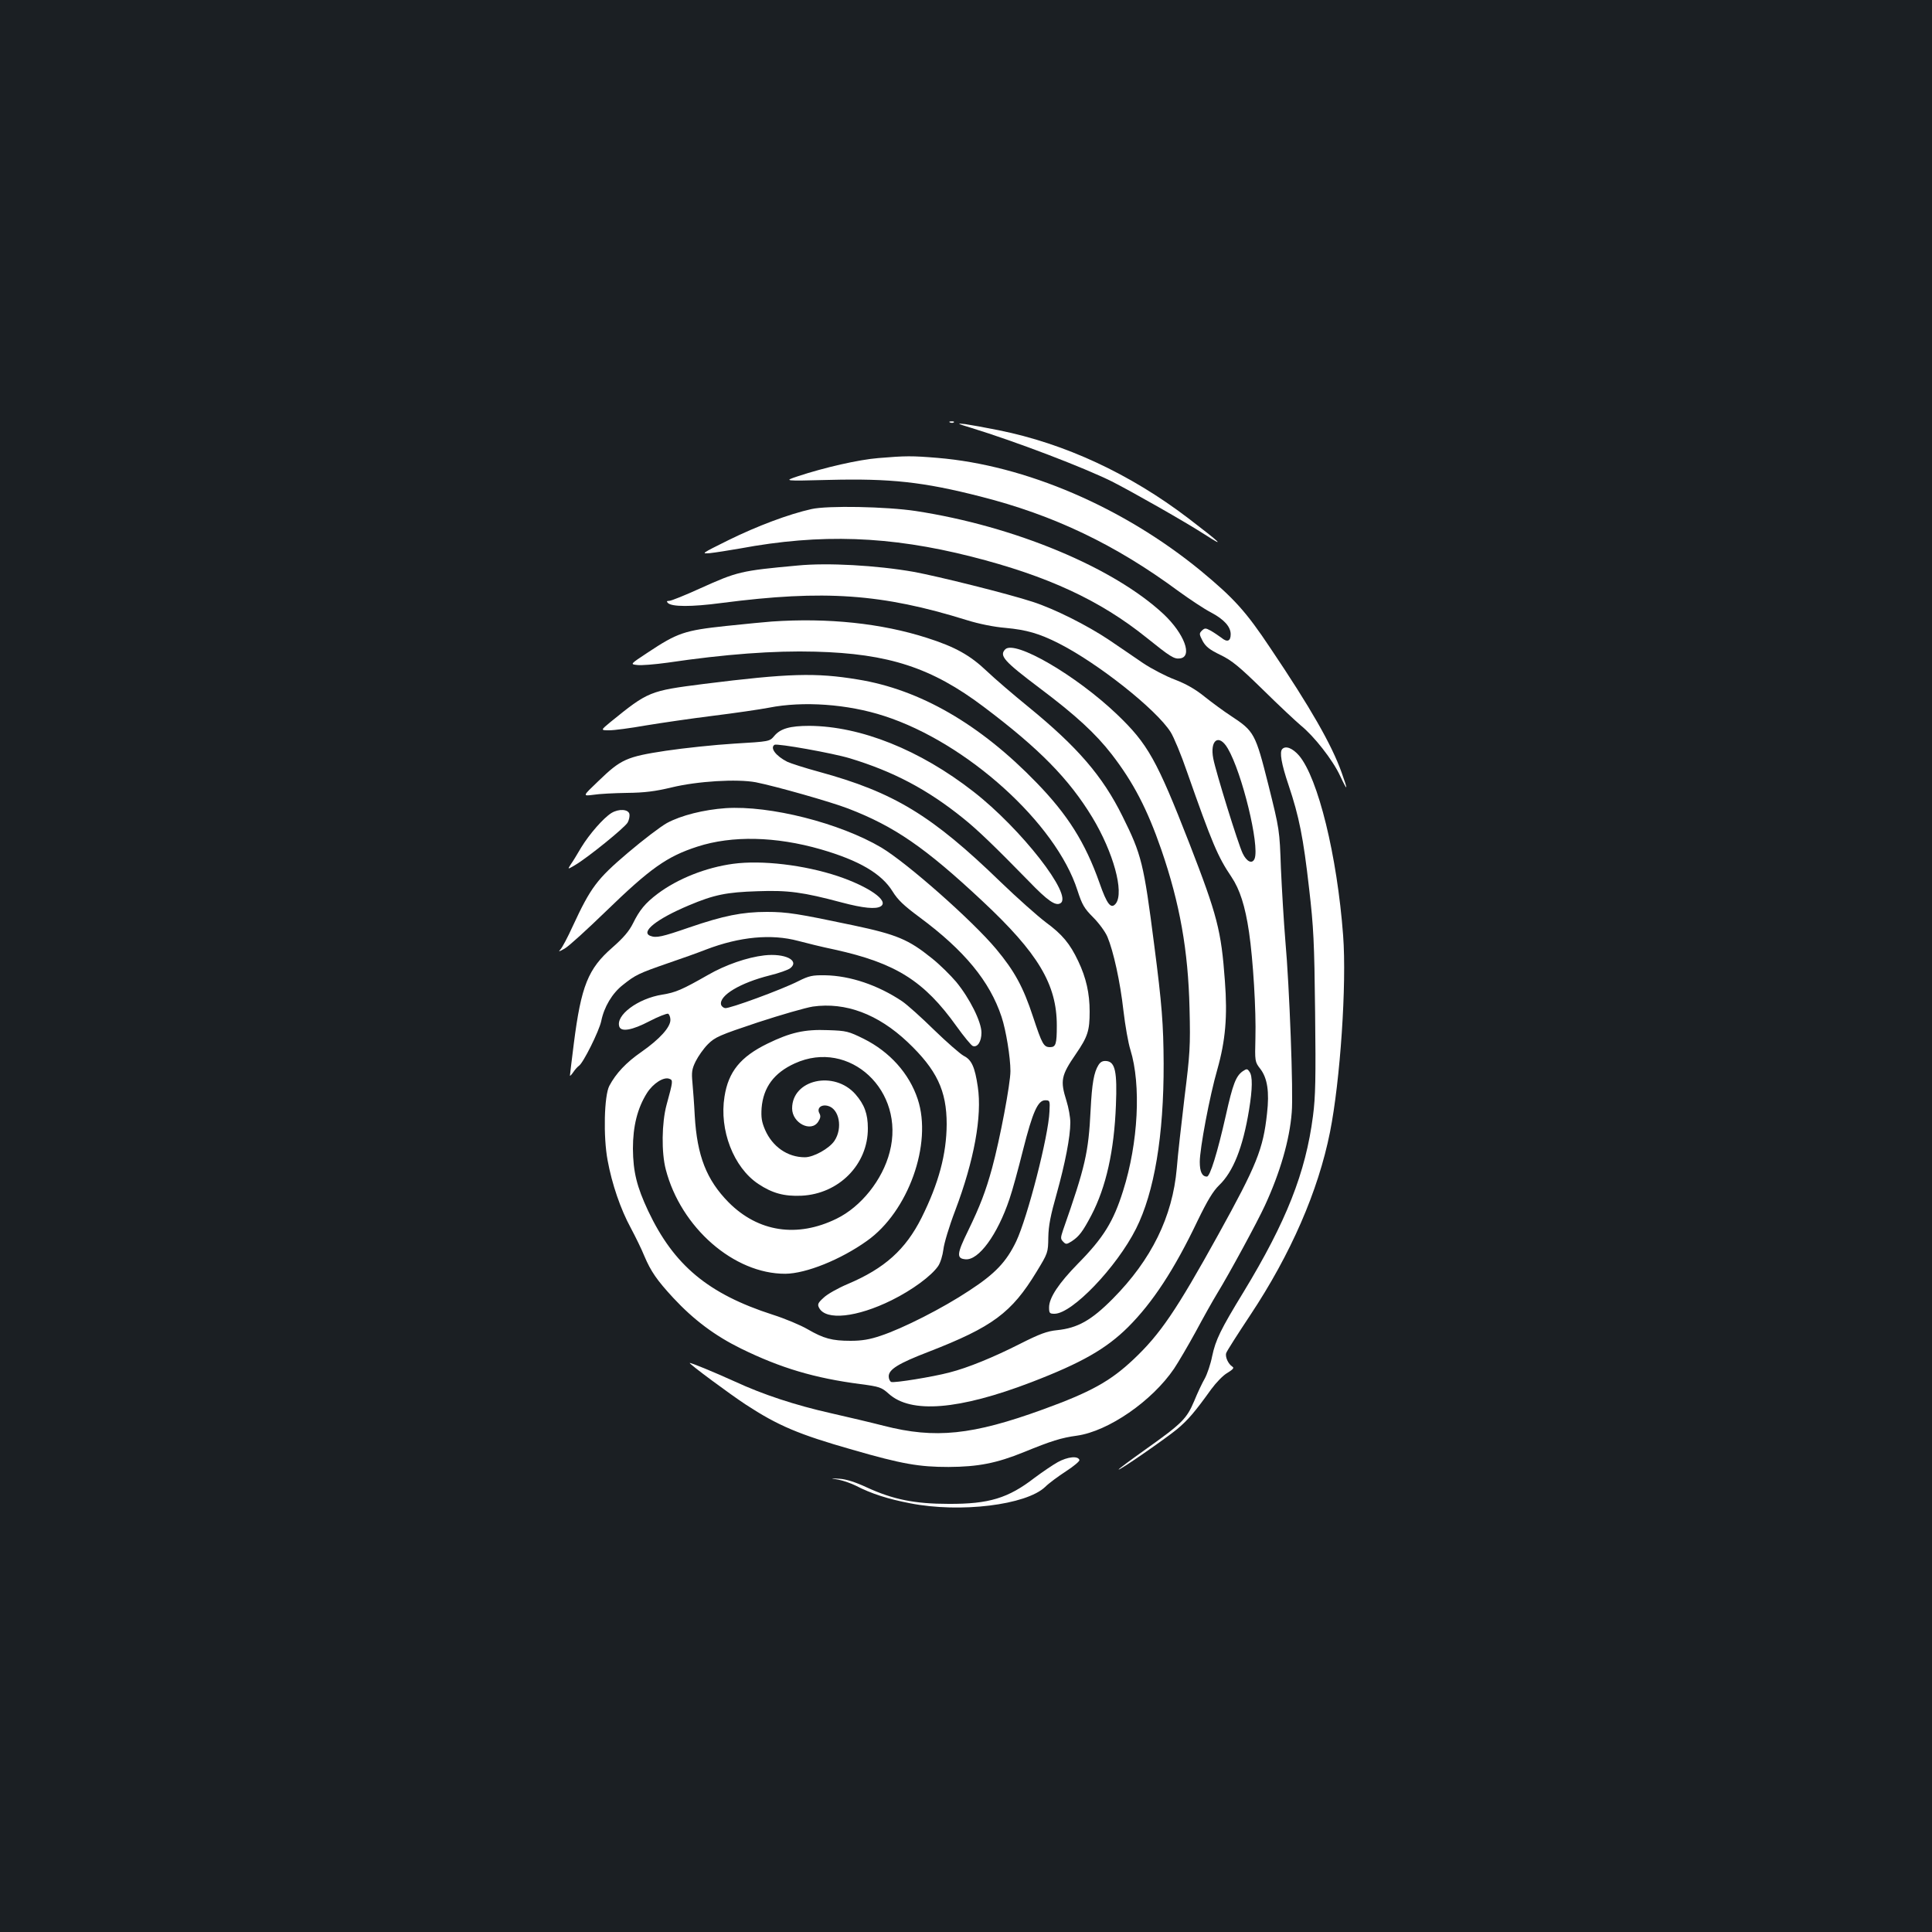 <?xml version="1.0" standalone="no"?>
<!DOCTYPE svg PUBLIC "-//W3C//DTD SVG 20010904//EN"
 "http://www.w3.org/TR/2001/REC-SVG-20010904/DTD/svg10.dtd">
<svg version="1.0" xmlns="http://www.w3.org/2000/svg"
 width="1000pt" height="1000pt" viewBox="0 0 1000 1000"
 preserveAspectRatio="xMidYMid meet">
<rect width="100%" height="100%" fill="#1b1f23"/>
<g transform="translate(0,1000) scale(0.1,-0.1)"
fill="#ffffff" stroke="none">
<path d="M4918 7813 c7 -3 16 -2 19 1 4 3 -2 6 -13 5 -11 0 -14 -3 -6 -6z"/>
<path d="M5025 7786 c238 -73 587 -207 730 -278 110 -56 379 -209 480 -274
113 -73 84 -45 -85 84 -302 230 -638 386 -980 455 -69 14 -147 28 -175 32 -45
5 -43 3 30 -19z"/>
<path d="M4546 7629 c-101 -8 -280 -49 -416 -94 -75 -25 -75 -25 160 -19 318
8 488 -10 785 -86 379 -96 699 -249 1025 -490 58 -42 133 -92 168 -110 68 -36
102 -74 102 -113 0 -36 -18 -43 -48 -18 -15 11 -40 28 -56 37 -26 14 -30 14
-45 0 -15 -15 -14 -19 4 -54 16 -29 36 -45 92 -72 60 -29 97 -60 220 -180 81
-80 170 -163 196 -185 68 -55 165 -178 203 -260 40 -85 43 -80 8 17 -52 145
-161 335 -367 641 -129 194 -190 260 -361 402 -402 330 -908 547 -1363 585
-132 11 -165 11 -307 -1z"/>
<path d="M4200 7365 c-117 -26 -282 -88 -430 -161 -139 -69 -143 -71 -95 -67
28 3 97 14 155 24 418 78 776 65 1198 -42 394 -100 666 -226 907 -420 122 -98
142 -111 172 -107 68 8 23 128 -84 229 -259 242 -773 456 -1283 534 -152 23
-457 29 -540 10z"/>
<path d="M4130 7073 c-297 -27 -314 -32 -505 -118 -79 -36 -151 -65 -161 -65
-13 0 -15 -3 -7 -11 20 -20 120 -21 278 0 532 69 830 48 1270 -89 61 -19 139
-35 200 -40 108 -10 174 -29 273 -79 204 -103 506 -342 581 -460 16 -25 55
-118 85 -206 130 -370 159 -439 230 -544 43 -64 71 -150 91 -286 21 -143 37
-405 33 -548 -3 -120 -3 -123 25 -159 37 -48 48 -119 35 -232 -20 -184 -53
-266 -252 -626 -218 -394 -301 -516 -440 -647 -120 -113 -222 -169 -467 -258
-366 -133 -558 -153 -824 -85 -66 17 -189 46 -273 65 -187 42 -353 97 -498
164 -108 49 -234 101 -234 96 0 -7 205 -159 290 -215 167 -109 272 -154 553
-234 256 -74 345 -89 497 -89 153 1 247 19 390 77 142 58 193 74 274 85 163
23 389 179 503 347 22 33 72 118 112 191 39 73 89 162 111 198 62 101 209 372
247 455 79 171 128 340 139 482 9 98 -12 656 -33 888 -8 96 -18 265 -23 375
-7 200 -7 200 -65 433 -67 266 -73 277 -193 356 -37 24 -98 69 -137 100 -48
39 -96 66 -153 88 -46 17 -121 56 -166 86 -44 31 -124 84 -176 120 -112 75
-283 161 -395 197 -128 42 -490 132 -615 155 -193 34 -447 48 -600 33z m2225
-947 c74 -126 165 -501 139 -570 -12 -30 -41 -17 -62 27 -24 50 -139 422 -152
490 -19 97 29 132 75 53z"/>
<path d="M3995 6783 c-27 -2 -134 -12 -237 -23 -215 -23 -251 -35 -406 -138
-91 -60 -91 -60 -54 -64 20 -3 91 3 157 12 297 44 552 63 765 57 380 -10 603
-83 871 -285 287 -216 441 -372 563 -573 109 -181 165 -386 122 -445 -25 -32
-46 -6 -85 106 -74 209 -164 352 -326 519 -292 302 -603 482 -925 534 -217 36
-358 32 -797 -23 -281 -36 -287 -38 -483 -197 -52 -43 -52 -43 -6 -43 25 0
109 11 188 25 79 13 235 36 348 50 113 14 243 33 290 42 177 35 407 19 597
-43 427 -138 889 -555 1000 -903 24 -74 35 -93 81 -139 30 -30 63 -75 74 -101
31 -74 66 -231 83 -383 9 -77 25 -168 36 -202 56 -181 41 -481 -38 -730 -50
-159 -101 -242 -233 -376 -100 -102 -150 -177 -150 -227 0 -30 3 -33 28 -33
91 0 321 240 422 440 95 189 144 483 143 855 -1 203 -9 307 -49 615 -54 421
-65 466 -164 665 -103 208 -232 358 -488 567 -75 61 -172 144 -214 184 -87 83
-165 126 -309 172 -236 76 -514 105 -804 85z"/>
<path d="M5203 6639 c-32 -33 -7 -61 180 -202 185 -139 288 -234 371 -341 112
-145 184 -283 257 -494 96 -279 139 -522 146 -822 5 -197 2 -235 -26 -460 -16
-135 -35 -300 -40 -367 -22 -251 -131 -473 -331 -675 -111 -112 -182 -152
-289 -163 -51 -5 -89 -19 -190 -70 -138 -70 -272 -125 -367 -149 -87 -23 -286
-55 -301 -49 -7 3 -13 16 -13 29 0 36 50 67 206 127 332 129 430 202 559 414
59 97 60 99 61 178 1 61 12 116 43 225 44 158 71 296 71 370 0 27 -9 77 -20
112 -33 105 -28 131 49 243 61 89 71 120 71 219 0 94 -18 175 -59 261 -43 91
-83 139 -169 202 -42 32 -147 125 -233 208 -356 345 -552 464 -939 570 -74 20
-148 44 -165 52 -59 30 -91 72 -66 88 14 8 301 -43 390 -70 224 -68 400 -160
586 -310 75 -60 165 -147 338 -324 100 -104 141 -132 166 -116 66 40 -204 386
-451 578 -277 216 -583 338 -848 340 -101 0 -151 -14 -183 -53 -24 -28 -24
-28 -207 -39 -100 -6 -260 -23 -354 -37 -204 -31 -232 -44 -349 -157 -82 -78
-82 -78 -27 -71 30 5 109 9 175 10 92 1 146 8 230 28 135 33 340 45 437 27
105 -21 387 -101 478 -136 239 -92 398 -201 694 -478 290 -271 386 -432 386
-645 0 -96 -5 -112 -35 -112 -33 0 -41 15 -88 157 -51 155 -96 237 -191 351
-123 147 -459 444 -594 525 -215 127 -577 219 -806 204 -113 -8 -230 -37 -304
-77 -31 -17 -122 -86 -202 -154 -160 -136 -192 -178 -286 -381 -25 -55 -53
-108 -63 -119 -13 -14 -8 -13 23 5 22 13 116 99 210 190 232 225 318 286 476
337 179 58 405 53 638 -14 200 -58 315 -126 372 -218 27 -44 59 -74 140 -134
232 -172 363 -331 424 -515 23 -69 46 -210 46 -281 0 -65 -54 -351 -95 -502
-33 -120 -62 -196 -124 -324 -59 -120 -61 -144 -14 -148 68 -7 166 127 228
312 15 43 46 157 70 253 50 198 77 258 115 258 24 0 25 -2 22 -58 -5 -128
-114 -549 -172 -672 -51 -106 -108 -167 -243 -255 -137 -91 -344 -196 -459
-234 -56 -19 -97 -26 -155 -26 -97 0 -140 12 -223 60 -36 21 -117 55 -180 75
-335 108 -512 256 -645 537 -59 126 -78 202 -79 323 0 115 23 209 73 288 32
50 87 85 116 73 19 -7 19 -11 -15 -135 -25 -93 -27 -246 -4 -334 78 -301 353
-541 619 -540 107 1 286 73 422 170 214 151 340 503 263 734 -44 133 -145 245
-279 312 -79 39 -90 42 -185 45 -122 5 -195 -12 -314 -70 -139 -68 -202 -145
-222 -274 -28 -173 47 -367 175 -452 72 -48 134 -65 223 -61 194 9 345 162
344 349 0 75 -18 123 -64 176 -110 125 -328 77 -328 -73 0 -76 98 -126 135
-69 12 19 14 29 6 44 -14 26 9 47 44 38 59 -15 78 -115 34 -181 -27 -40 -108
-85 -153 -85 -90 0 -168 55 -206 142 -18 42 -21 65 -18 113 9 107 64 182 172
231 283 129 574 -142 491 -459 -37 -144 -148 -283 -275 -345 -204 -100 -406
-69 -559 85 -114 116 -163 240 -175 448 -3 61 -9 138 -12 172 -5 52 -3 70 17
110 13 26 41 66 63 88 37 37 60 47 258 113 119 39 247 76 285 82 170 24 337
-39 490 -183 152 -144 203 -252 203 -426 -1 -155 -41 -305 -130 -484 -83 -165
-191 -262 -382 -343 -50 -21 -107 -53 -125 -71 -30 -27 -33 -35 -23 -53 35
-66 195 -49 375 40 107 53 206 126 241 177 12 18 23 55 27 86 3 30 30 120 61
201 98 259 140 489 117 641 -15 102 -32 140 -73 160 -18 10 -87 70 -153 134
-66 65 -140 131 -165 148 -125 84 -270 133 -400 135 -65 1 -83 -3 -137 -30
-86 -44 -359 -144 -380 -140 -10 2 -19 10 -21 19 -9 47 100 112 251 150 49 12
97 29 108 38 49 40 -29 78 -135 66 -88 -10 -201 -49 -291 -101 -135 -77 -168
-91 -236 -102 -128 -20 -245 -108 -223 -167 11 -27 67 -17 155 29 46 24 90 41
97 39 6 -3 12 -17 12 -32 0 -38 -55 -99 -149 -165 -80 -55 -133 -112 -167
-176 -27 -51 -32 -264 -9 -386 22 -121 67 -253 120 -350 24 -45 56 -110 70
-145 34 -80 65 -125 150 -217 106 -114 216 -196 350 -262 206 -101 381 -153
618 -184 100 -13 110 -17 147 -50 115 -104 363 -84 739 60 260 100 387 173
500 285 127 127 239 297 360 551 51 105 80 153 111 183 73 70 123 195 155 390
18 110 19 176 2 198 -11 16 -14 16 -35 2 -35 -25 -51 -66 -87 -228 -44 -195
-82 -317 -98 -317 -25 0 -37 25 -37 76 0 69 51 341 91 479 42 149 53 274 39
458 -19 261 -39 338 -184 712 -169 433 -215 515 -375 668 -213 203 -529 386
-578 336z"/>
<path d="M6637 6123 c-15 -15 -5 -76 33 -188 54 -161 76 -270 106 -535 23
-198 27 -276 31 -640 4 -341 2 -437 -11 -536 -38 -295 -139 -548 -358 -909
-121 -198 -146 -250 -164 -335 -8 -41 -26 -93 -38 -115 -13 -22 -38 -75 -55
-117 -39 -92 -63 -116 -253 -251 -76 -54 -138 -100 -138 -103 0 -9 242 159
303 209 57 48 92 89 176 206 25 34 62 73 84 85 29 18 36 26 26 32 -22 14 -39
52 -32 71 3 10 60 99 125 197 209 315 351 641 412 946 53 266 87 765 68 1018
-31 414 -130 815 -228 931 -33 38 -69 53 -87 34z"/>
<path d="M3165 5792 c-42 -26 -115 -110 -157 -179 -19 -32 -42 -71 -53 -86
-18 -28 -18 -28 21 -5 65 38 259 195 273 221 7 13 11 33 9 43 -5 26 -55 29
-93 6z"/>
<path d="M3795 5529 c-141 -19 -287 -77 -391 -155 -65 -49 -94 -85 -128 -154
-20 -40 -49 -74 -107 -125 -125 -109 -161 -198 -199 -497 -11 -87 -20 -162
-20 -165 0 -4 8 4 17 17 9 14 22 28 29 33 22 13 105 180 116 232 15 74 57 144
112 187 65 52 82 60 232 112 71 24 160 56 198 71 175 67 339 82 477 45 41 -11
126 -32 189 -45 317 -70 463 -162 631 -397 38 -53 76 -99 84 -102 24 -9 45 22
45 69 0 56 -61 178 -131 263 -29 34 -85 90 -127 123 -119 96 -181 122 -403
169 -289 61 -345 70 -450 70 -127 0 -225 -20 -400 -80 -142 -49 -172 -56 -203
-44 -52 20 33 88 200 158 130 55 195 68 354 73 160 6 237 -5 436 -58 113 -30
178 -36 203 -20 44 28 -62 102 -222 156 -174 58 -394 84 -542 64z"/>
<path d="M5686 4488 c-24 -38 -34 -96 -41 -233 -11 -221 -27 -292 -143 -623
-13 -39 -13 -45 1 -59 14 -15 18 -14 44 2 39 26 57 50 102 135 76 146 118 333
127 570 7 172 -4 223 -48 228 -19 2 -31 -3 -42 -20z"/>
<path d="M5475 2432 c-27 -15 -81 -52 -120 -81 -137 -106 -237 -136 -445 -135
-176 0 -288 23 -423 85 -60 28 -108 43 -142 45 -50 3 -50 3 -4 -5 25 -5 65
-19 89 -31 79 -41 166 -69 281 -91 259 -51 601 -9 699 85 19 19 68 55 108 81
40 26 71 52 69 58 -7 23 -61 17 -112 -11z"/>
</g>
</svg>
